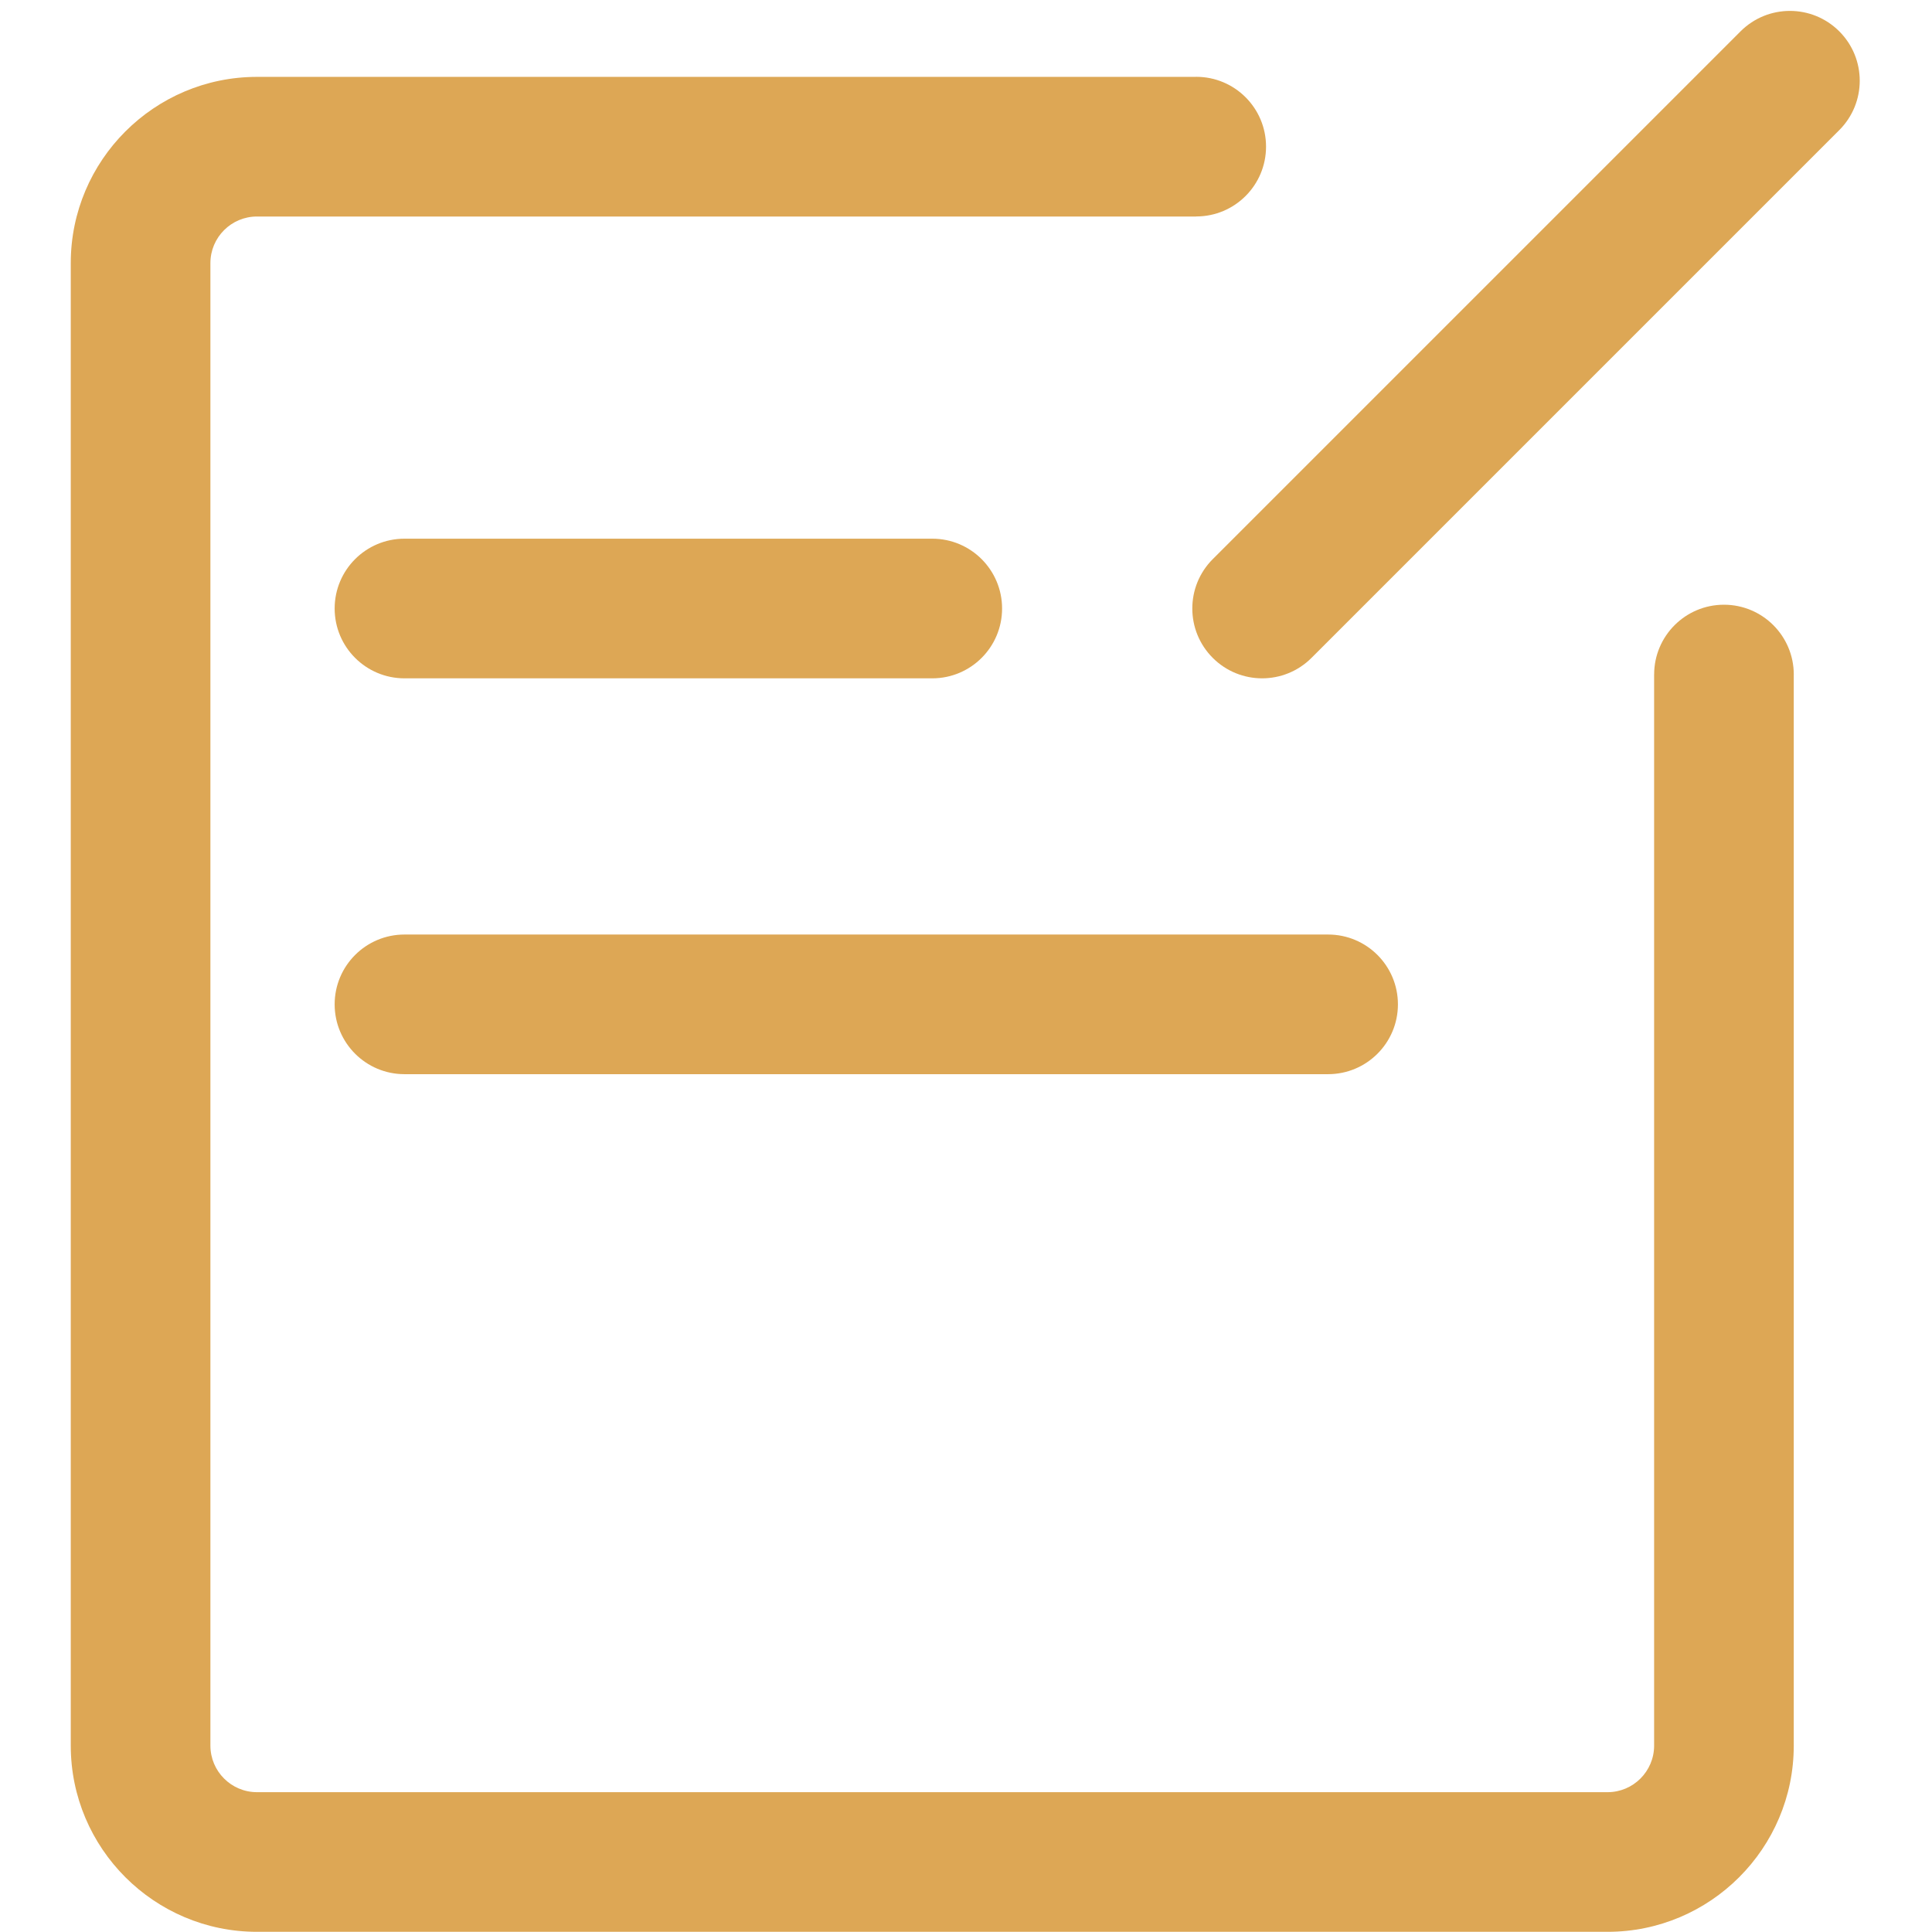 <?xml version="1.0" standalone="no"?><!DOCTYPE svg PUBLIC "-//W3C//DTD SVG 1.1//EN" "http://www.w3.org/Graphics/SVG/1.1/DTD/svg11.dtd"><svg t="1521297577751" class="icon" style="" viewBox="0 0 1024 1024" version="1.1" xmlns="http://www.w3.org/2000/svg" p-id="8426" xmlns:xlink="http://www.w3.org/1999/xlink" width="64" height="64"><defs><style type="text/css"></style></defs><path d="M703.921 569.334 214.381 569.334c-20.438 0-37.008-16.57-37.008-37.007 0-20.438 16.568-37.007 37.008-37.007L703.921 495.321c20.438 0 37.008 16.568 37.008 37.007C740.929 552.763 724.359 569.334 703.921 569.334z" p-id="8427" fill="#DDA755"></path><path d="M494.118 359.53 214.381 359.53c-20.438 0-37.008-16.57-37.008-37.008s16.568-37.007 37.008-37.007l279.736 0c20.439 0 37.008 16.569 37.008 37.007S514.558 359.53 494.118 359.53z" p-id="8428" fill="#DDA755"></path><path d="M950.742 357.521c0-20.437-16.568-37.008-37.007-37.008-20.427 0-36.988 16.554-37.006 36.976l-0.013 0 0 567.729c0 13.608-11.068 24.672-24.671 24.672L136.192 949.89c-13.604 0-24.672-11.064-24.672-24.672l0-785.788c0-13.602 11.067-24.671 24.672-24.671l497.796 0 0-0.034c0.011 0 0.022 0.001 0.034 0.001 20.438 0 37.007-16.568 37.007-37.007 0-20.439-16.568-37.007-37.007-37.007-0.219 0-0.429 0.03-0.645 0.033L136.192 40.746c-54.415 0-98.685 44.27-98.685 98.685l0 785.788c0 54.417 44.27 98.685 98.685 98.685l715.854 0c54.415 0 98.684-44.269 98.684-98.685L950.73 357.761C950.731 357.68 950.742 357.603 950.742 357.521z" p-id="8429" fill="#DDA755"></path><path d="M668.954 359.53c-9.471 0-18.941-3.611-26.169-10.84-14.451-14.451-14.451-37.883 0-52.336L922.523 16.619c14.453-14.453 37.884-14.453 52.338 0 14.451 14.451 14.451 37.883 0 52.336L695.123 348.69C687.896 355.919 678.425 359.53 668.954 359.53z" p-id="8430" fill="#DDA755"></path></svg>